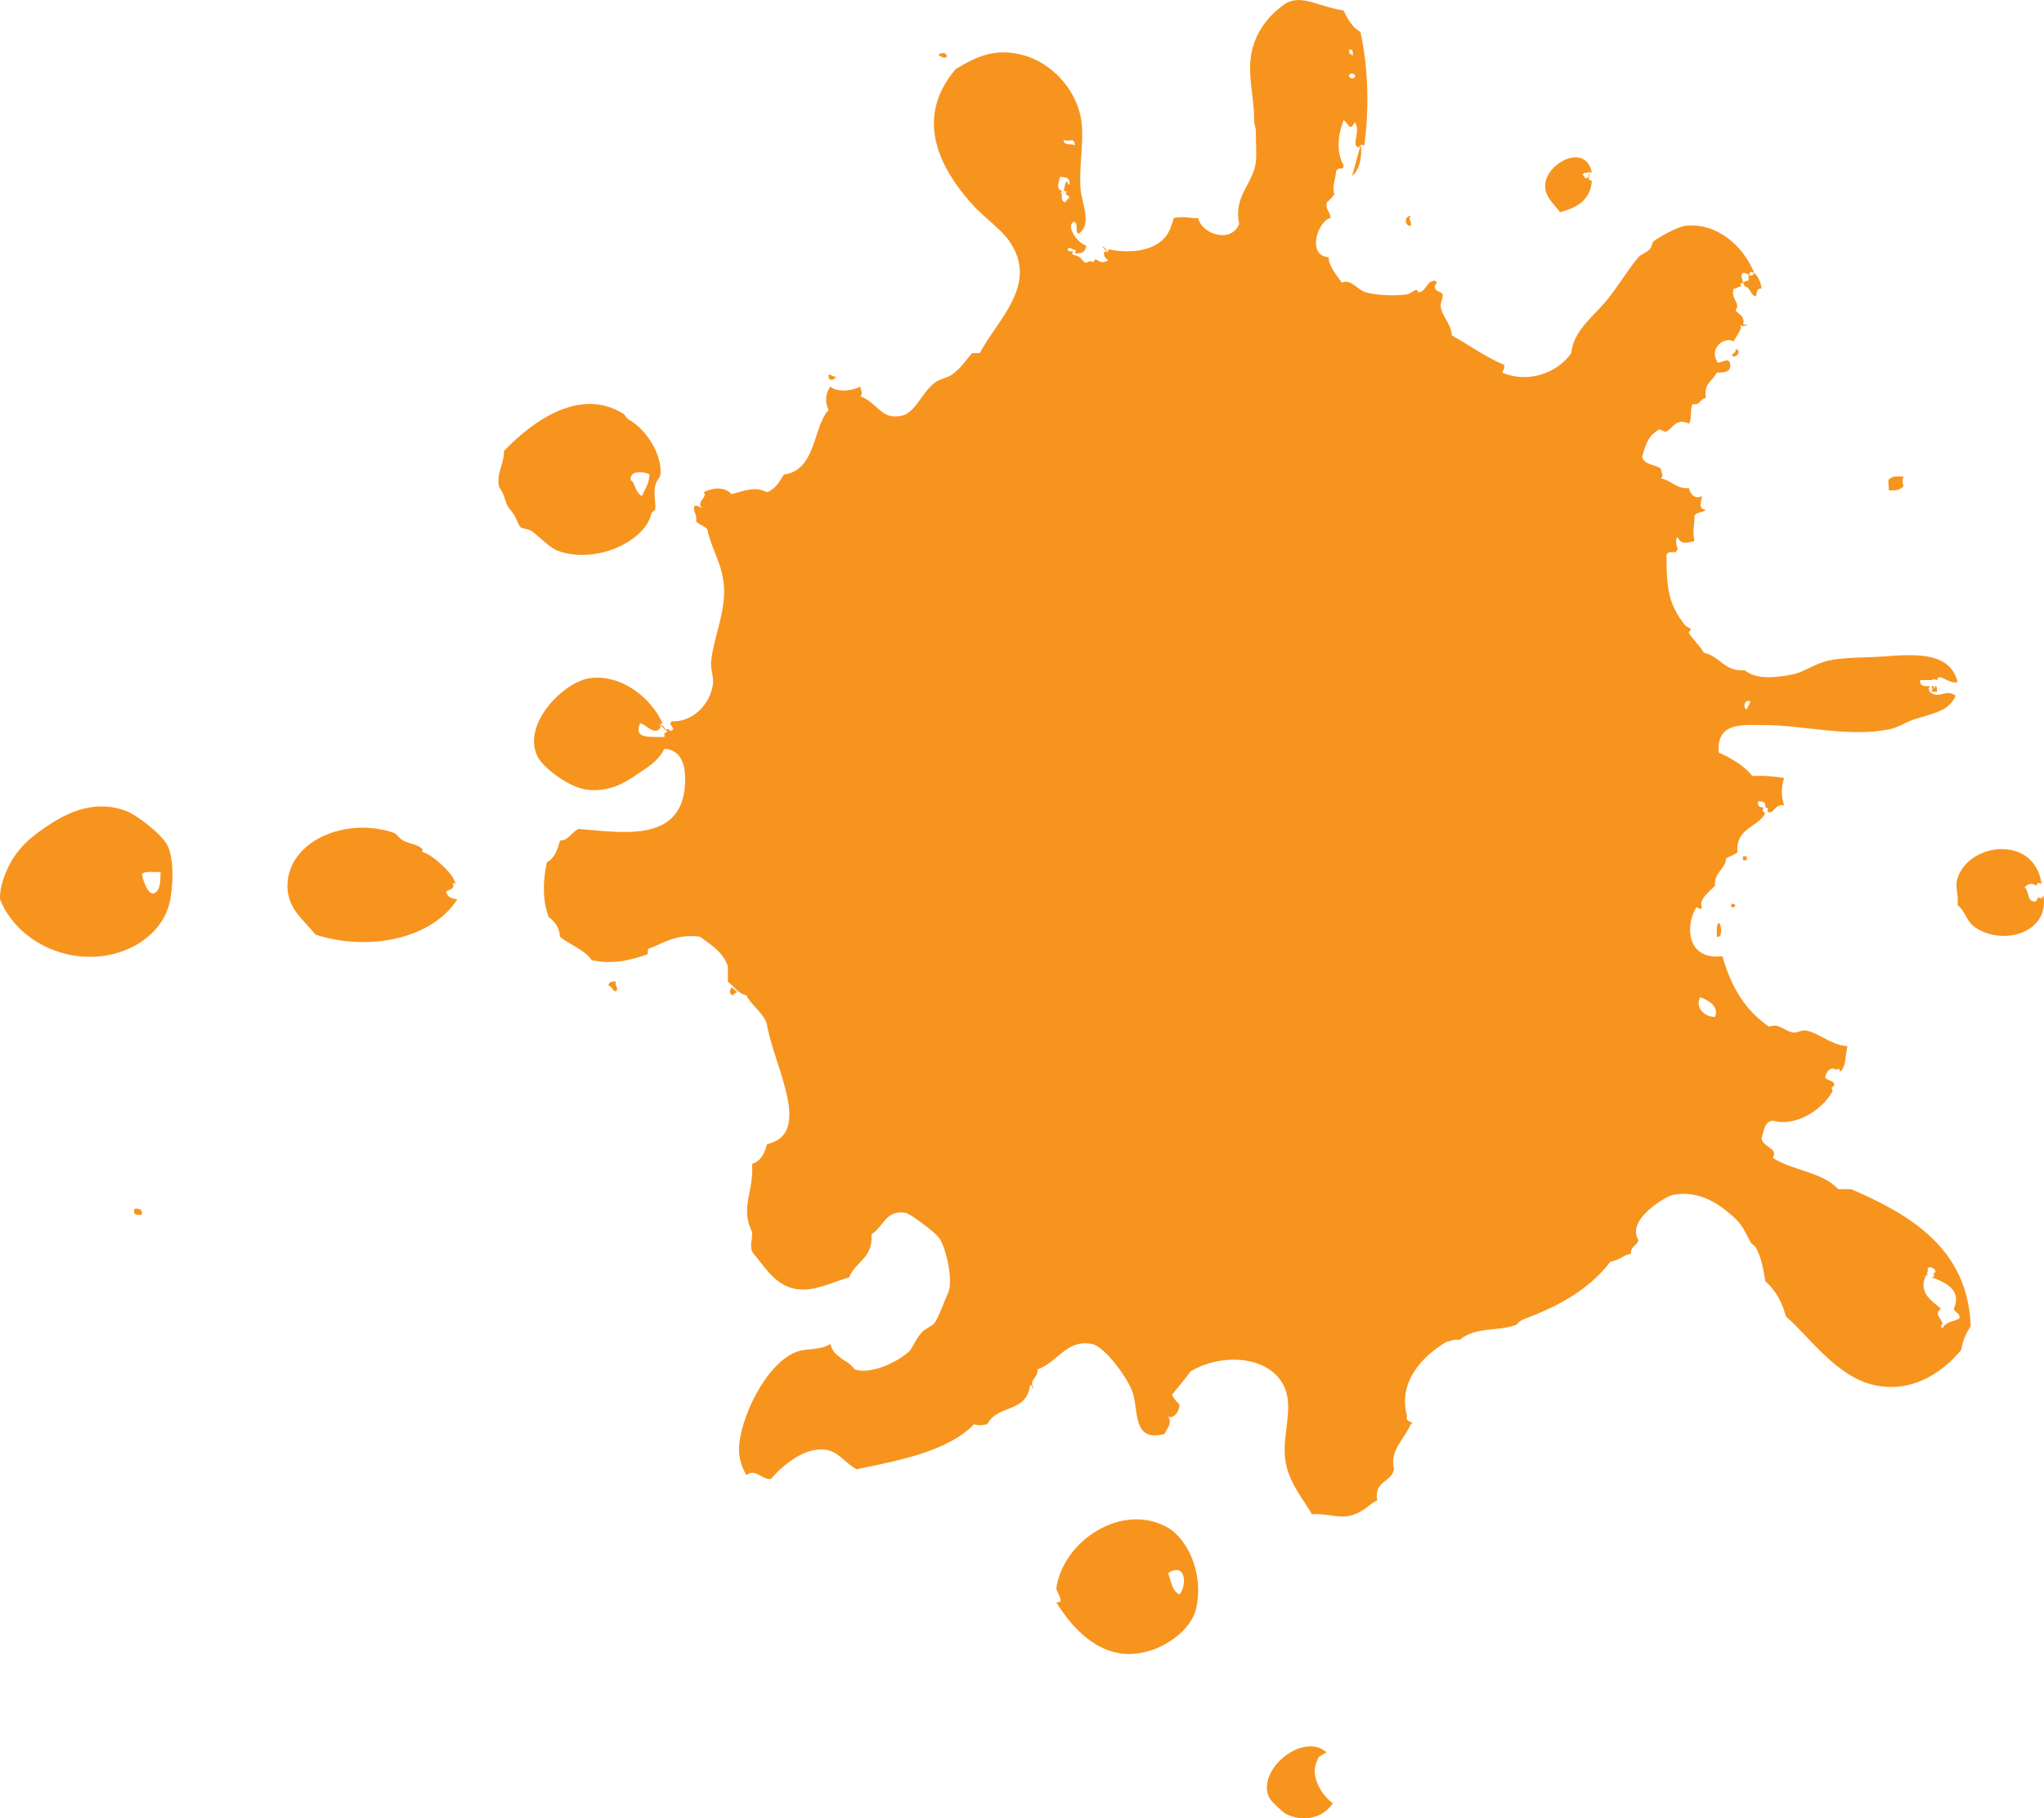<svg version="1.1" id="图层_1" x="0px" y="0px" width="185.543px" height="165.089px" viewBox="0 0 185.543 165.089" enable-background="new 0 0 185.543 165.089" xml:space="preserve" xmlns="http://www.w3.org/2000/svg" xmlns:xlink="http://www.w3.org/1999/xlink" xmlns:xml="http://www.w3.org/XML/1998/namespace">
  <path fill-rule="evenodd" clip-rule="evenodd" fill="#F7941E" d="M85.214,5.039c-0.058-0.314,0.952-0.314,0.677,0.179
	C85.537,5.292,85.442,5.092,85.214,5.039z M144.5,16.416l-0.257-0.09l-0.085-0.266c-0.384,0.353-0.184-0.042-0.497-0.179
	c0.029-0.136,0.133-0.205,0.328-0.179l0.254-0.086l0.257,0.086c-0.53-2.814-4.148-0.897-4.232,1.071
	c-0.059,1.06,0.683,1.635,1.351,2.488C143.103,18.856,144.361,18.227,144.5,16.416z M128.066,20.506
	c0.104-0.568-0.311-0.551,0-0.895C127.459,19.583,127.459,20.535,128.066,20.506z M157.205,32.239
	c0.299,0.446,1.016-0.448,0.342-0.532C157.594,32.053,157.316,32.055,157.205,32.239z M75.893,34.192
	c-0.314,0.043-0.367-0.199-0.675-0.176C75.145,34.68,75.729,34.561,75.893,34.192z M50.658,50.015
	c-0.77-0.28-1.646-1.253-2.374-1.778c-0.343-0.248-0.892-0.24-1.014-0.355c-0.245-0.232-0.419-0.912-0.676-1.246
	c-0.661-0.834-0.558-0.721-0.849-1.602c-0.219-0.654-0.516-0.637-0.506-1.42c0-0.869,0.52-1.633,0.506-2.665
	c2.563-2.686,6.907-5.854,10.844-3.378c0.146,0.091,0.27,0.405,0.501,0.531c1.215,0.657,2.892,2.664,2.881,4.801
	c0,0.523-0.358,0.565-0.505,1.247c-0.168,0.744,0.113,1.651,0,2.133c-0.034,0.112-0.299,0.154-0.341,0.353
	C58.566,49.151,54.093,51.26,50.658,50.015z M57.263,43.614c0.396,0.14,0.353,1.115,1.019,1.42c0.254-0.616,0.639-1.1,0.678-1.955
	C58.503,42.784,57.069,42.672,57.263,43.614z M171.432,44.503c0.645,0.086,1.077-0.054,1.351-0.353c-0.115-0.55-0.115-0.344,0-0.891
	c-0.441,0-0.956-0.069-1.18,0.18C171.232,43.459,171.535,44.194,171.432,44.503z M40.496,80.946c0.227-0.18,0.625-0.166,0.673-0.533
	l-0.08-0.269l0.253,0.09c-0.073-0.815-2.064-2.619-2.881-2.841c-0.247-0.073-0.024-0.242-0.17-0.359
	c-0.502-0.408-1.118-0.416-1.691-0.716c-0.365-0.184-0.589-0.617-0.851-0.706c-4.392-1.5-9.631,0.766-9.655,4.8
	c-0.011,2.118,1.473,3.081,2.543,4.443c4.861,1.569,10.59,0.379,12.872-3.2C41.021,81.576,40.576,81.452,40.496,80.946z
	 M185.496,81.304l-0.196,0.264l-0.315-0.088c0,0.177-0.139,0.211-0.168,0.353c-0.867,0.138-0.583-0.927-1.018-1.245
	c0.146-0.337,0.748-0.478,1.018-0.174l0.195-0.269l0.311,0.09c-0.641-4.422-6.52-3.789-7.62-0.532c-0.276,0.812,0.088,1.339,0,2.487
	c0.675,0.495,0.783,1.423,1.519,1.957C181.683,85.923,186.047,84.772,185.496,81.304z M158.22,78.102c0.111,0,0.224,0,0.343,0
	c0-0.121,0-0.235,0-0.356c-0.119,0-0.231,0-0.343,0C158.22,77.866,158.22,77.981,158.22,78.102z M157.546,82.19
	C156.974,81.649,157.027,82.85,157.546,82.19L157.546,82.19z M155.845,85.037c0.569,0.216,0.419-1.201,0.169-1.246
	C155.784,84.02,155.845,84.562,155.845,85.037z M55.906,89.124c-0.385-0.05-0.636,0.042-0.675,0.356
	c0.346,0.051,0.328,0.484,0.675,0.533C56.224,89.672,55.806,89.691,55.906,89.124z M66.409,89.658
	c-0.22,0.232-0.22,0.661,0.169,0.713c0.004-0.238,0.3-0.167,0.338-0.357C66.677,89.971,66.636,89.722,66.409,89.658z
	 M12.204,109.746c-0.172,0.593,0.236,0.582,0.679,0.535C12.932,109.809,12.65,109.696,12.204,109.746z M108.588,146.007
	c-0.472,2.23-3.798,4.578-6.945,4.095c-2.597-0.401-4.538-2.645-5.76-4.624c0.766,0.073,0.24-0.537,0-1.244
	c0.568-4.297,5.99-7.938,10.162-5.515C107.607,139.63,109.319,142.574,108.588,146.007z M106.045,142.814
	c0.246,0.75,0.354,1.64,1.019,1.955C107.735,144.029,107.701,141.77,106.045,142.814z M119.513,159.97l0.199-0.454l0.426-0.263
	c0.09-0.057,0.185-0.104,0.275-0.15c-0.407-0.372-0.886-0.552-1.453-0.552c-1.237,0-2.686,0.892-3.453,2.13
	c-0.387,0.637-0.757,1.596-0.272,2.572c0.195,0.34,1.178,1.258,1.494,1.437c0.539,0.267,1.093,0.399,1.648,0.399
	c1.078,0,2.053-0.515,2.616-1.373l-0.15-0.111C119.973,162.929,118.945,161.31,119.513,159.97z M178.887,120.411
	c-0.388,0.599-0.729,1.251-0.849,2.134c-1.925,2.348-4.754,3.937-7.957,3.199c-3.389-0.777-5.833-4.369-7.967-6.223
	c-0.353-1.348-0.974-2.41-1.864-3.197c-0.184-1.059-0.341-2.098-0.844-3.021c-0.135-0.247-0.388-0.309-0.51-0.535
	c-0.71-1.365-0.776-1.699-2.199-2.847c-0.985-0.788-2.743-1.888-4.908-1.419c-0.495,0.104-4.231,2.213-3.059,4.092
	c-0.11,0.527-0.739,0.521-0.674,1.24c-0.535,0.02-0.99,0.584-1.865,0.711c-1.726,2.254-4.099,3.688-6.772,4.8
	c-0.656,0.272-1.584,0.529-1.696,0.89c-1.676,0.72-3.633,0.123-5.257,1.424c-0.545-0.105-0.787,0.123-1.177,0.174
	c-2.066,1.234-4.444,3.555-3.559,6.756c-0.285,0.559,0.845,0.507,0.335,0.714c-0.669,1.493-1.93,2.368-1.52,4.089
	c-0.237,1.232-1.854,1.018-1.526,2.843c-0.634,0.209-1.313,1.206-2.714,1.424c-0.956,0.146-2.043-0.278-3.213-0.179
	c-0.666-1.178-2.008-2.736-2.369-4.623c-0.434-2.203,0.641-4.646,0-6.577c-1.054-3.139-5.58-3.572-8.642-1.78
	c-0.531,0.752-1.134,1.42-1.693,2.137c0.167,0.355,0.419,0.619,0.675,0.891c0.009,0.691-0.616,1.352-1.019,1.063
	c0.395,0.714-0.114,1.06-0.332,1.602c-2.903,0.753-2.343-2.005-2.884-3.73c-0.392-1.256-2.514-4.215-3.725-4.447
	c-2.299-0.434-3.077,1.666-4.917,2.313c0.041,0.849-0.863,0.912-0.337,1.777c-0.188-0.048-0.115-0.357-0.338-0.357
	c-0.334,2.595-2.954,1.723-3.894,3.558c-0.559,0.093-0.749,0.159-1.189,0c-2.477,2.532-7.019,3.319-10.667,4.089
	c-1.039-0.54-1.624-1.631-2.882-1.779c-1.942-0.23-3.896,1.508-4.912,2.667c-0.807,0.067-1.412-1.001-2.202-0.356
	c-0.43-0.646-0.673-1.523-0.68-2.311c-0.014-2.689,2.447-7.899,5.253-8.891c1.01-0.356,2.086-0.096,3.047-0.709
	c0.26,1.27,1.589,1.416,2.2,2.313c1.468,0.488,3.828-0.638,4.915-1.604c0.328-0.283,0.584-1.104,1.186-1.776
	c0.325-0.356,0.962-0.534,1.185-0.89c0.395-0.606,0.843-1.934,1.189-2.663c0.494-1.063-0.143-3.841-0.68-4.798
	c-0.242-0.428-0.875-0.954-1.523-1.424c-0.313-0.227-1.332-1.019-1.695-1.068c-1.8-0.236-1.887,1.2-3.051,1.957
	c0.159,2.179-1.474,2.477-2.028,3.91c-1.607,0.455-3.075,1.289-4.744,1.07c-2.004-0.273-3-2.172-4.063-3.383
	c-0.219-0.762,0.007-0.879,0-1.778c-1.113-2.331,0.147-3.53,0-6.22c0.795-0.229,1.124-0.948,1.347-1.781
	c4.239-0.951,0.629-7.079,0-10.84c-0.146-0.92-1.638-2.006-1.856-2.666c-0.787-0.182-1.139-0.824-1.697-1.247
	c0-0.474,0-0.948,0-1.421c-0.463-1.294-1.542-1.94-2.539-2.666c-2.12-0.268-3.21,0.541-4.571,1.063
	c-0.201,0.028-0.147,0.326-0.176,0.535c-1.526,0.519-3.088,0.958-5.076,0.535c-0.691-0.993-1.976-1.37-2.882-2.134
	c-0.049-0.898-0.49-1.381-1.02-1.779c-0.574-1.566-0.534-3.193-0.164-4.977c0.682-0.348,0.969-1.113,1.184-1.961
	c0.849-0.05,1.052-0.79,1.692-1.06c3.634,0.251,9.267,1.389,9.655-3.912c0.121-1.62-0.174-3.25-1.857-3.377
	c-0.606,1.197-1.504,1.653-2.714,2.486c-0.867,0.595-2.29,1.447-4.237,1.248c-1.725-0.176-4.086-2.038-4.572-3.023
	c-1.454-2.943,2.394-6.79,4.739-7.111c2.828-0.387,5.532,1.712,6.61,4.091l-0.256,0.088l0.085,0.265
	c-0.505,0.86-1.272-0.214-1.857-0.353c-0.618,1.387,0.713,1.243,2.202,1.243c0-0.123,0-0.238,0-0.354l0.25-0.087l-0.086-0.272
	c0.199-0.026,0.303,0.042,0.341,0.181c0.768-0.221-0.299-0.519,0.169-0.891c1.855,0.114,3.51-1.554,3.727-3.38
	c0.082-0.691-0.217-1.285-0.169-1.953c0.148-1.995,1.231-4.311,1.185-6.577c-0.044-2.256-1.174-3.706-1.521-5.51
	c-0.258-0.328-0.732-0.418-1.017-0.713c0.118-0.656-0.288-0.764-0.171-1.42c0.353-0.081,0.447,0.121,0.673,0.176
	c-0.519-0.616,0.629-0.988,0.172-1.42c0.79-0.387,1.869-0.564,2.541,0.177c1.094-0.288,2.117-0.749,3.215-0.177
	c0.752-0.286,1.132-0.947,1.529-1.604c2.956-0.373,2.646-4.374,4.065-5.867c-0.342-0.679-0.32-1.5,0.169-2.129
	c0.346,0.472,1.828,0.491,2.709,0c0.017,0.441,0.315,0.547,0,0.886c1.649,0.644,1.858,2.157,3.729,1.776
	c1.264-0.249,1.841-2.114,3.047-3.02c0.487-0.364,1.073-0.398,1.526-0.709c0.925-0.646,1.331-1.447,1.861-1.959
	c0.229,0,0.453,0,0.679,0c1.648-3.123,5.36-6.208,2.714-10.133c-0.78-1.146-2.368-2.197-3.558-3.553
	c-2.632-2.999-5.214-7.534-1.358-12.089C88.696,5.068,90.479,4.31,93,5.039c2.346,0.675,4.531,2.862,5.084,5.512
	c0.415,1.967-0.155,4.15,0,6.575c0.083,1.265,1.1,3.263-0.169,4.09c-0.408-0.104,0.084-1.15-0.512-1.066
	c-0.606,0.487,0.426,1.945,1.189,2.133c-0.021,0.57-0.384,0.781-1.013,0.71l0.08-0.265l-0.257-0.088
	c-0.55-0.372-0.749,0.265,0,0.173l-0.081,0.271l0.258,0.088c0.939,0.245,0.599,0.976,1.354,0.531l0.31,0.09l0.197-0.265
	c0.445,0.229,0.508,0.39,1.018,0.175c0.41-0.104-0.51-0.276-0.173-0.89l0.257,0.092l0.086-0.265
	c1.933,0.388,4.146,0.202,5.251-1.245c0.326-0.435,0.528-1.107,0.677-1.602c1.139-0.207,1.496,0.071,2.205,0
	c0.355,1.529,3.035,2.316,3.724,0.536c-0.546-2.577,1.313-3.651,1.521-5.688c0.073-0.672-0.011-1.643,0-2.49
	c0.017-0.739-0.181-0.682-0.165-1.419c0.02-1.526-0.475-3.419-0.341-5.159c0.192-2.377,1.519-4.056,3.05-5.151
	c1.466-1.059,3.093,0.183,5.419,0.529c0.368,0.803,0.798,1.535,1.526,1.955c0.773,3.486,0.764,7.367,0.34,10.312l-0.311-0.088
	l-0.198,0.266c-0.728-0.205,0.242-1.433-0.337-2.312c-0.491,0.925-0.517,0.179-1.021-0.177c-0.501,1.259-0.707,2.917,0,4.087
	c-0.013,0.598-0.385,0.034-0.676,0.533c-0.085,0.878-0.387,1.368-0.167,2.133c-0.201,0.265-0.429,0.502-0.677,0.712
	c-0.148,0.744,0.326,0.84,0.333,1.421c-1.2,0.284-2.176,3.453-0.169,3.557c-0.035,0.777,0.69,1.585,1.193,2.31
	c0.841-0.37,1.4,0.668,2.197,0.886c1.079,0.304,2.822,0.319,3.727,0.181c0.454-0.068,0.868-0.731,1.013-0.181
	c0.776-0.078,0.693-1.049,1.528-1.063c0.393,0.33-0.177,0.251,0,0.71c0.112,0.284,0.61,0.299,0.676,0.533
	c0.083,0.28-0.204,0.752-0.169,1.066c0.115,0.954,0.94,1.571,1.02,2.667c1.59,0.873,3.002,1.945,4.739,2.666
	c0.073,0.372-0.114,0.472-0.165,0.708c2.396,1.03,5.066-0.029,6.262-1.777c0.188-2.041,2.039-3.344,3.224-4.798
	c1.055-1.296,1.992-2.889,2.873-3.91c0.22-0.249,0.731-0.41,1.018-0.709c0.207-0.215,0.207-0.603,0.337-0.715
	c0.361-0.299,2.123-1.326,2.887-1.418c2.782-0.343,5.257,1.761,6.266,4.267l-0.314-0.088l-0.2,0.265
	c-0.13-0.096-0.272-0.184-0.503-0.176c-0.316,0.337-0.022,0.441,0,0.886l-0.248,0.093l0.076,0.264
	c-0.3-0.021-0.354,0.215-0.676,0.177c-0.299,0.994,0.672,1.299,0.174,1.957c0.232,0.438,0.874,0.449,0.693,1.332h0.576
	c-0.292-0.027-0.592,0.307-0.844,0l0.076,0.268c-0.166,0.472-0.457,0.818-0.676,1.245c-0.896-0.477-2.183,0.639-1.527,1.778
	c0.07,0.503,0.998-0.46,1.189,0.177c0.184,0.904-0.552,0.846-1.189,0.885c-0.536,0.93-1.15,0.919-1.012,2.315
	c-0.533,0.034-0.462,0.702-1.187,0.534c-0.257,0.441-0.039,1.375-0.334,1.776c-1.185-0.541-1.404,0.388-2.037,0.709
	c-0.208,0.108-0.563-0.247-0.679-0.176c-0.879,0.541-1.16,1.098-1.528,2.488c0.192,0.75,1.174,0.669,1.696,1.069
	c0.022,0.441,0.318,0.548,0,0.89c0.979,0.16,1.355,0.952,2.548,0.883c0.153,0.609,0.588,1.04,1.182,0.711
	c-0.072,0.631-0.375,1.13,0.339,1.249c-0.238,0.284-0.838,0.192-1.014,0.53c-0.016,1.064-0.203,1.358,0,2.313
	c-0.675,0.175-1.289,0.304-1.531-0.36c-0.315,0.234,0,1.001,0,1.07c-0.23,0.656-0.689-0.03-1.013,0.532
	c0,3.192,0.223,4.551,1.696,6.404c0.104,0.134,0.429,0.221,0.503,0.353c0.058,0.086-0.242,0.23-0.162,0.353
	c0.414,0.652,0.968,1.111,1.351,1.782c1.462,0.305,1.85,1.729,3.722,1.599c0.986,0.815,2.595,0.723,4.409,0.356
	c0.929-0.19,2.008-0.992,3.216-1.245c1.466-0.311,3.208-0.251,4.742-0.357c2.844-0.199,6.247-0.56,6.949,2.313
	c-0.771,0.254-1.707-0.938-1.864-0.179l-0.254-0.089l-0.253,0.089c-0.341,0-0.681,0-1.017,0c-0.077,0.556,0.361,0.571,0.848,0.533
	l-0.088,0.266l0.088,0.263c0.84,0.726,1.48-0.317,2.371,0.357c-0.641,1.412-1.93,1.558-3.726,2.133
	c-0.813,0.265-1.478,0.737-2.204,0.89c-3.701,0.799-8.021-0.368-11.353-0.354c-2.003,0.005-4.45-0.355-4.236,2.488
	c1.19,0.534,2.284,1.163,3.055,2.133c1.066-0.055,2.007,0.031,2.882,0.181c-0.362,1.189-0.17,1.83,0,2.487
	c-0.859-0.217-0.99,0.967-1.527,0.533l0.085-0.264L160.25,73.3c0.054-0.467-0.229-0.584-0.676-0.53
	c-0.03,0.384,0.139,0.564,0.508,0.53l-0.09,0.326l0.258,0.212c-0.709,1.326-2.704,1.303-2.536,3.556
	c-0.525,0.35-0.441,0.23-1.017,0.529c-0.107,1.081-1.101,1.217-1.018,2.491c-0.445,0.487-1.522,1.242-1.186,1.955
	c-0.126,0.316-0.31,0.025-0.506,0c-0.99,1.557-0.964,4.842,2.368,4.447c0.771,2.803,2.133,4.99,4.235,6.398
	c0.886-0.369,1.45,0.445,2.202,0.533c0.377,0.043,0.78-0.271,1.186-0.18c1.251,0.275,2.245,1.322,3.729,1.423
	c-0.222,0.774-0.104,1.914-0.683,2.31l-0.08-0.267l-0.258,0.092c-0.545-0.294-0.882,0.099-1.013,0.71
	c0.211,0.301,0.802,0.221,0.848,0.708l-0.257,0.207l0.084,0.33c-0.939,1.71-3.361,3.254-5.421,2.665
	c-0.771,0.076-0.806,0.931-1.017,1.598c0.063,0.831,1.568,0.879,1.017,1.783c1.773,1.162,4.539,1.283,5.928,2.842
	c0.395,0,0.794,0,1.19,0C173.363,110.262,178.657,113.35,178.887,120.411z M158.563,64.413c0.083-0.263,0.249-0.449,0.334-0.711
	C158.332,63.369,158.187,64.342,158.563,64.413z M122.479,4.863c0.169,0,0.198,0.142,0.337,0.176
	c-0.015-0.28,0.023-0.618-0.337-0.533C122.479,4.625,122.479,4.744,122.479,4.863z M122.99,6.815c-0.063-0.142-0.449-0.214-0.511,0
	C122.366,7.224,123.145,7.203,122.99,6.815z M96.56,12.68c-0.058,0.601,0.738,0.3,1.021,0.536
	C97.521,12.342,97.013,12.979,96.56,12.68z M96.725,18.371c0.064-0.23,0.306-0.282,0.347-0.536c-0.142-0.03-0.17-0.176-0.347-0.176
	l0.09-0.266l-0.255-0.089c0.095-0.318,0.089-0.739,0.342-0.888c-0.029,0.208,0.037,0.314,0.17,0.357
	c0.108-0.648-0.352-0.699-0.846-0.713c-0.093,0.391-0.414,1.15,0.169,1.245l-0.085,0.179l0.085,0.176
	C96.345,18.064,96.432,18.329,96.725,18.371z M154.327,90.546c-0.468,0.91,0.376,1.807,1.354,1.777
	C156.061,91.391,155.106,90.8,154.327,90.546z M174.99,115.436l-0.081,0.179l0.081,0.174c-0.055,0-0.112,0-0.169,0
	c-0.737,1.656,0.616,2.342,1.354,3.021c-0.633,0.6,0.048,0.773,0.169,1.424c-0.211,0.043-0.169,0.354,0,0.359
	c0.23-0.594,1.021-0.594,1.527-0.893c0.076-0.557-0.453-0.472-0.507-0.891c0.775-1.764-0.936-2.447-2.033-2.842l0.253-0.087
	l-0.084-0.267C176.174,115.404,174.827,114.573,174.99,115.436z M158.723,24.949c0,0.177,0,0.354,0,0.533
	c-0.229-0.006-0.364,0.084-0.503,0.176l0.081,0.177l0.084,0.18c0.551,0.081,0.477,0.804,1.021,0.89
	c0.073-0.345,0.058-0.767,0.507-0.713c-0.097-0.614-0.314-1.085-0.676-1.419l-0.195,0.265L158.723,24.949z M175.837,62.809
	c-0.023-0.203,0.03-0.499-0.17-0.529l-0.084,0.266L175.5,62.28c-0.063,0-0.107,0-0.169,0l0.089,0.266l-0.089,0.263
	C175.5,62.809,175.667,62.809,175.837,62.809z M121.633,18.549C121.41,17.614,121.746,19.028,121.633,18.549L121.633,18.549z
	 M15.253,76.857c0.602,1.408,0.417,3.808,0.172,4.976c-0.792,3.707-5.431,6.034-9.993,4.624c-2.415-0.744-4.485-2.467-5.427-4.8
	c-0.093-1.62,1.059-3.542,1.188-3.734c0.664-0.985,1.283-1.665,2.714-2.664c1.824-1.283,4.493-2.811,7.62-1.603
	C12.393,73.992,14.792,75.79,15.253,76.857z M14.576,79.167c-0.574,0.054-1.371-0.134-1.693,0.184
	c0.149,0.817,0.573,1.797,1.017,1.773C14.566,80.939,14.56,80.037,14.576,79.167z M144.243,15.616v0.709
	C144.334,16.089,144.304,15.852,144.243,15.616z M41.088,80.145c0.11,0.081,0.226,0.157,0.337,0.18L41.088,80.145z M123.525,13.127
	l-0.791,2.845C123.487,15.379,123.646,14.094,123.525,13.127z M160.508,73.392l-0.516,0.234
	C160.201,73.538,160.377,73.457,160.508,73.392z M166.267,98.75c0.166,0.012,0.338-0.021,0.511-0.026L166.267,98.75z M59.886,65.748
	l0.68,0.714C60.369,66.188,60.254,65.812,59.886,65.748z M100.034,22.369l0.509,0.535C100.42,22.662,100.355,22.484,100.034,22.369z
	 M96.31,17.482c0.165,0.004,0.339-0.042,0.505-0.09L96.31,17.482z" class="color c1"/>
</svg>